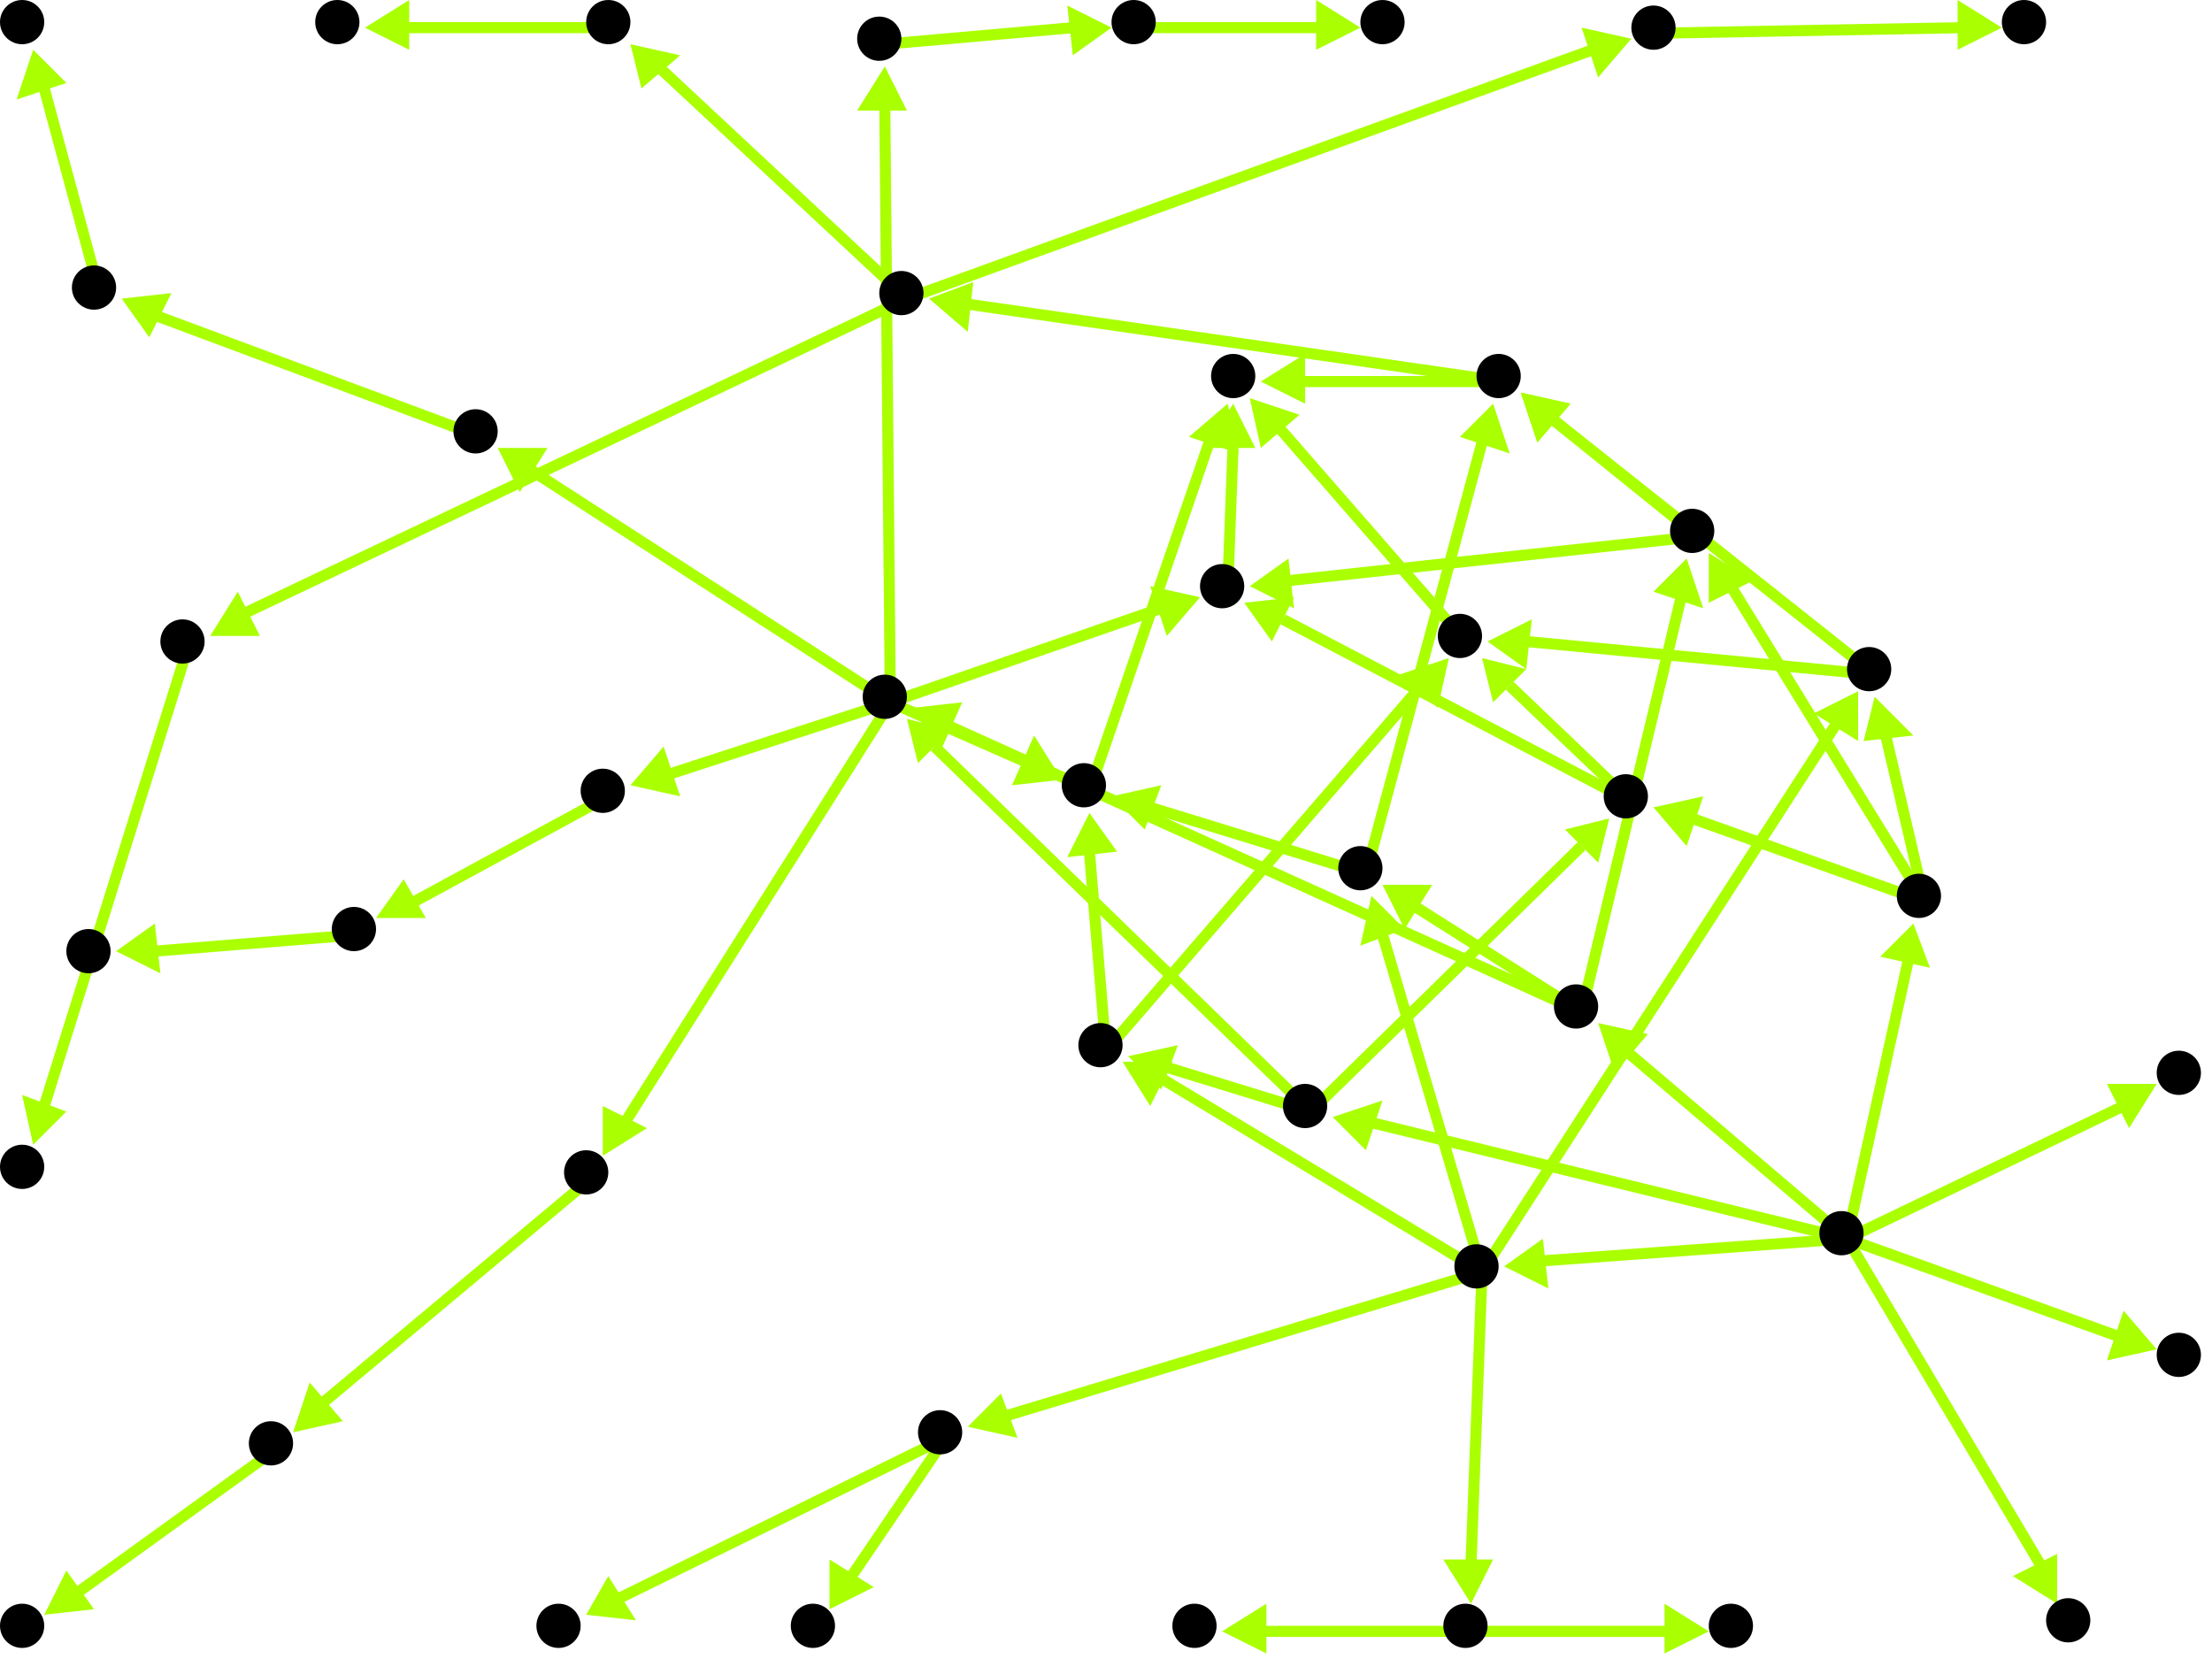 <?xml version="1.0" encoding="utf-8"?>
<!-- Created with Hypercube (http://tumic.wz.cz/hypercube) -->

<svg width="400" height="300" viewBox="0 0 400 300" xmlns="http://www.w3.org/2000/svg" baseProfile="tiny">

<g font-family="Helvetica" font-weight="normal">

<g>
	<polygon points="272,229 279,224 280,233" fill="#aaff00"/>
	<line x1="334" y1="224" x2="279" y2="228" stroke="#aaff00" stroke-width="2"/>
</g>
<g>
	<polygon points="241,202 250,199 247,208" fill="#aaff00"/>
	<line x1="334" y1="224" x2="248" y2="203" stroke="#aaff00" stroke-width="2"/>
</g>
<g>
	<polygon points="289,185 298,187 292,194" fill="#aaff00"/>
	<line x1="334" y1="224" x2="294" y2="190" stroke="#aaff00" stroke-width="2"/>
</g>
<g>
	<polygon points="346,167 349,175 340,173" fill="#aaff00"/>
	<line x1="334" y1="224" x2="345" y2="174" stroke="#aaff00" stroke-width="2"/>
</g>
<g>
	<polygon points="390,196 385,204 381,196" fill="#aaff00"/>
	<line x1="334" y1="224" x2="384" y2="200" stroke="#aaff00" stroke-width="2"/>
</g>
<g>
	<polygon points="372,290 364,285 372,281" fill="#aaff00"/>
	<line x1="334" y1="224" x2="369" y2="283" stroke="#aaff00" stroke-width="2"/>
</g>
<g>
	<polygon points="390,244 381,246 384,237" fill="#aaff00"/>
	<line x1="334" y1="224" x2="384" y2="242" stroke="#aaff00" stroke-width="2"/>
</g>
<g>
	<polygon points="203,192 212,192 208,200" fill="#aaff00"/>
	<line x1="268" y1="230" x2="210" y2="195" stroke="#aaff00" stroke-width="2"/>
</g>
<g>
	<polygon points="248,162 254,168 246,171" fill="#aaff00"/>
	<line x1="268" y1="230" x2="250" y2="169" stroke="#aaff00" stroke-width="2"/>
</g>
<g>
	<polygon points="336,125 336,134 328,129" fill="#aaff00"/>
	<line x1="268" y1="230" x2="332" y2="131" stroke="#aaff00" stroke-width="2"/>
</g>
<g>
	<polygon points="266,290 261,282 270,282" fill="#aaff00"/>
	<line x1="268" y1="230" x2="266" y2="283" stroke="#aaff00" stroke-width="2"/>
</g>
<g>
	<polygon points="175,258 181,252 184,260" fill="#aaff00"/>
	<line x1="268" y1="230" x2="182" y2="256" stroke="#aaff00" stroke-width="2"/>
</g>
<g>
	<polygon points="197,147 202,154 193,155" fill="#aaff00"/>
	<line x1="200" y1="190" x2="197" y2="154" stroke="#aaff00" stroke-width="2"/>
</g>
<g>
	<polygon points="262,119 260,128 253,122" fill="#aaff00"/>
	<line x1="200" y1="190" x2="257" y2="124" stroke="#aaff00" stroke-width="2"/>
</g>
<g>
	<polygon points="222,73 224,82 215,79" fill="#aaff00"/>
	<line x1="197" y1="143" x2="219" y2="79" stroke="#aaff00" stroke-width="2"/>
</g>
<g>
	<polygon points="226,72 235,75 228,81" fill="#aaff00"/>
	<line x1="265" y1="116" x2="231" y2="77" stroke="#aaff00" stroke-width="2"/>
</g>
<g>
	<polygon points="269,116 277,112 276,121" fill="#aaff00"/>
	<line x1="339" y1="122" x2="276" y2="116" stroke="#aaff00" stroke-width="2"/>
</g>
<g>
	<polygon points="275,71 284,73 278,80" fill="#aaff00"/>
	<line x1="339" y1="122" x2="281" y2="76" stroke="#aaff00" stroke-width="2"/>
</g>
<g>
	<polygon points="228,69 236,64 236,73" fill="#aaff00"/>
	<line x1="272" y1="69" x2="235" y2="69" stroke="#aaff00" stroke-width="2"/>
</g>
<g>
	<polygon points="168,54 176,51 175,60" fill="#aaff00"/>
	<line x1="272" y1="69" x2="175" y2="55" stroke="#aaff00" stroke-width="2"/>
</g>
<g>
	<polygon points="114,8 123,10 116,16" fill="#aaff00"/>
	<line x1="164" y1="54" x2="119" y2="12" stroke="#aaff00" stroke-width="2"/>
</g>
<g>
	<polygon points="38,115 43,107 47,115" fill="#aaff00"/>
	<line x1="164" y1="54" x2="44" y2="111" stroke="#aaff00" stroke-width="2"/>
</g>
<g>
	<polygon points="295,7 289,14 286,5" fill="#aaff00"/>
	<line x1="164" y1="54" x2="288" y2="9" stroke="#aaff00" stroke-width="2"/>
</g>
<g>
	<polygon points="66,5 74,0 74,9" fill="#aaff00"/>
	<line x1="111" y1="5" x2="73" y2="5" stroke="#aaff00" stroke-width="2"/>
</g>
<g>
	<polygon points="6,207 4,198 12,201" fill="#aaff00"/>
	<line x1="34" y1="117" x2="8" y2="200" stroke="#aaff00" stroke-width="2"/>
</g>
<g>
	<polygon points="362,5 354,9 354,0" fill="#aaff00"/>
	<line x1="300" y1="6" x2="355" y2="5" stroke="#aaff00" stroke-width="2"/>
</g>
<g>
	<polygon points="201,144 210,142 207,150" fill="#aaff00"/>
	<line x1="247" y1="158" x2="208" y2="146" stroke="#aaff00" stroke-width="2"/>
</g>
<g>
	<polygon points="270,73 273,82 264,79" fill="#aaff00"/>
	<line x1="247" y1="158" x2="268" y2="80" stroke="#aaff00" stroke-width="2"/>
</g>
<g>
	<polygon points="250,160 259,160 254,168" fill="#aaff00"/>
	<line x1="286" y1="183" x2="256" y2="164" stroke="#aaff00" stroke-width="2"/>
</g>
<g>
	<polygon points="165,128 174,127 170,136" fill="#aaff00"/>
	<line x1="286" y1="183" x2="171" y2="131" stroke="#aaff00" stroke-width="2"/>
</g>
<g>
	<polygon points="305,101 308,110 299,107" fill="#aaff00"/>
	<line x1="286" y1="183" x2="304" y2="108" stroke="#aaff00" stroke-width="2"/>
</g>
<g>
	<polygon points="192,141 183,142 187,133" fill="#aaff00"/>
	<line x1="161" y1="127" x2="186" y2="138" stroke="#aaff00" stroke-width="2"/>
</g>
<g>
	<polygon points="217,108 211,115 208,106" fill="#aaff00"/>
	<line x1="161" y1="127" x2="210" y2="110" stroke="#aaff00" stroke-width="2"/>
</g>
<g>
	<polygon points="109,209 109,200 117,204" fill="#aaff00"/>
	<line x1="161" y1="127" x2="113" y2="203" stroke="#aaff00" stroke-width="2"/>
</g>
<g>
	<polygon points="90,81 99,81 94,89" fill="#aaff00"/>
	<line x1="161" y1="127" x2="96" y2="85" stroke="#aaff00" stroke-width="2"/>
</g>
<g>
	<polygon points="160,12 164,20 155,20" fill="#aaff00"/>
	<line x1="161" y1="127" x2="160" y2="19" stroke="#aaff00" stroke-width="2"/>
</g>
<g>
	<polygon points="114,142 120,135 123,144" fill="#aaff00"/>
	<line x1="161" y1="127" x2="121" y2="140" stroke="#aaff00" stroke-width="2"/>
</g>
<g>
	<polygon points="223,73 227,81 218,81" fill="#aaff00"/>
	<line x1="222" y1="107" x2="223" y2="80" stroke="#aaff00" stroke-width="2"/>
</g>
<g>
	<polygon points="268,119 276,121 270,127" fill="#aaff00"/>
	<line x1="295" y1="145" x2="273" y2="124" stroke="#aaff00" stroke-width="2"/>
</g>
<g>
	<polygon points="225,109 234,108 230,116" fill="#aaff00"/>
	<line x1="295" y1="145" x2="232" y2="112" stroke="#aaff00" stroke-width="2"/>
</g>
<g>
	<polygon points="204,191 213,189 210,197" fill="#aaff00"/>
	<line x1="237" y1="201" x2="211" y2="193" stroke="#aaff00" stroke-width="2"/>
</g>
<g>
	<polygon points="164,130 172,132 166,138" fill="#aaff00"/>
	<line x1="237" y1="201" x2="169" y2="135" stroke="#aaff00" stroke-width="2"/>
</g>
<g>
	<polygon points="291,148 289,156 283,150" fill="#aaff00"/>
	<line x1="237" y1="201" x2="286" y2="153" stroke="#aaff00" stroke-width="2"/>
</g>
<g>
	<polygon points="339,126 346,133 337,134" fill="#aaff00"/>
	<line x1="348" y1="163" x2="341" y2="133" stroke="#aaff00" stroke-width="2"/>
</g>
<g>
	<polygon points="299,146 308,144 305,153" fill="#aaff00"/>
	<line x1="348" y1="163" x2="306" y2="148" stroke="#aaff00" stroke-width="2"/>
</g>
<g>
	<polygon points="309,100 317,105 309,109" fill="#aaff00"/>
	<line x1="348" y1="163" x2="313" y2="106" stroke="#aaff00" stroke-width="2"/>
</g>
<g>
	<polygon points="275,71 284,73 278,80" fill="#aaff00"/>
	<line x1="307" y1="97" x2="281" y2="76" stroke="#aaff00" stroke-width="2"/>
</g>
<g>
	<polygon points="226,106 233,101 234,110" fill="#aaff00"/>
	<line x1="307" y1="97" x2="233" y2="105" stroke="#aaff00" stroke-width="2"/>
</g>
<g>
	<polygon points="53,259 56,250 62,257" fill="#aaff00"/>
	<line x1="107" y1="213" x2="58" y2="254" stroke="#aaff00" stroke-width="2"/>
</g>
<g>
	<polygon points="8,292 12,284 17,291" fill="#aaff00"/>
	<line x1="50" y1="262" x2="14" y2="288" stroke="#aaff00" stroke-width="2"/>
</g>
<g>
	<polygon points="22,54 31,53 27,61" fill="#aaff00"/>
	<line x1="87" y1="79" x2="28" y2="57" stroke="#aaff00" stroke-width="2"/>
</g>
<g>
	<polygon points="6,9 12,15 3,18" fill="#aaff00"/>
	<line x1="18" y1="53" x2="8" y2="16" stroke="#aaff00" stroke-width="2"/>
</g>
<g>
	<polygon points="201,5 194,10 193,1" fill="#aaff00"/>
	<line x1="160" y1="8" x2="194" y2="5" stroke="#aaff00" stroke-width="2"/>
</g>
<g>
	<polygon points="246,5 238,9 238,0" fill="#aaff00"/>
	<line x1="206" y1="5" x2="239" y2="5" stroke="#aaff00" stroke-width="2"/>
</g>
<g>
	<polygon points="68,166 73,159 77,166" fill="#aaff00"/>
	<line x1="110" y1="144" x2="75" y2="163" stroke="#aaff00" stroke-width="2"/>
</g>
<g>
	<polygon points="21,172 28,167 29,176" fill="#aaff00"/>
	<line x1="65" y1="169" x2="28" y2="172" stroke="#aaff00" stroke-width="2"/>
</g>
<g>
	<polygon points="309,295 301,299 301,290" fill="#aaff00"/>
	<line x1="266" y1="295" x2="302" y2="295" stroke="#aaff00" stroke-width="2"/>
</g>
<g>
	<polygon points="221,295 229,290 229,299" fill="#aaff00"/>
	<line x1="266" y1="295" x2="228" y2="295" stroke="#aaff00" stroke-width="2"/>
</g>
<g>
	<polygon points="106,292 110,285 115,293" fill="#aaff00"/>
	<line x1="171" y1="260" x2="112" y2="289" stroke="#aaff00" stroke-width="2"/>
</g>
<g>
	<polygon points="150,291 150,282 158,287" fill="#aaff00"/>
	<line x1="171" y1="260" x2="154" y2="285" stroke="#aaff00" stroke-width="2"/>
</g>

<g fill="#000000">
	<circle cx="333" cy="223" r="4"/>
</g>
<g fill="#000000">
	<circle cx="267" cy="229" r="4"/>
</g>
<g fill="#000000">
	<circle cx="236" cy="200" r="4"/>
</g>
<g fill="#000000">
	<circle cx="285" cy="182" r="4"/>
</g>
<g fill="#000000">
	<circle cx="347" cy="162" r="4"/>
</g>
<g fill="#000000">
	<circle cx="394" cy="194" r="4"/>
</g>
<g fill="#000000">
	<circle cx="374" cy="293" r="4"/>
</g>
<g fill="#000000">
	<circle cx="394" cy="245" r="4"/>
</g>
<g fill="#000000">
	<circle cx="199" cy="189" r="4"/>
</g>
<g fill="#000000">
	<circle cx="246" cy="157" r="4"/>
</g>
<g fill="#000000">
	<circle cx="338" cy="121" r="4"/>
</g>
<g fill="#000000">
	<circle cx="265" cy="294" r="4"/>
</g>
<g fill="#000000">
	<circle cx="170" cy="259" r="4"/>
</g>
<g fill="#000000">
	<circle cx="160" cy="126" r="4"/>
</g>
<g fill="#000000">
	<circle cx="294" cy="144" r="4"/>
</g>
<g fill="#000000">
	<circle cx="306" cy="96" r="4"/>
</g>
<g fill="#000000">
	<circle cx="196" cy="142" r="4"/>
</g>
<g fill="#000000">
	<circle cx="264" cy="115" r="4"/>
</g>
<g fill="#000000">
	<circle cx="271" cy="68" r="4"/>
</g>
<g fill="#000000">
	<circle cx="313" cy="294" r="4"/>
</g>
<g fill="#000000">
	<circle cx="216" cy="294" r="4"/>
</g>
<g fill="#000000">
	<circle cx="101" cy="294" r="4"/>
</g>
<g fill="#000000">
	<circle cx="147" cy="294" r="4"/>
</g>
<g fill="#000000">
	<circle cx="221" cy="106" r="4"/>
</g>
<g fill="#000000">
	<circle cx="106" cy="212" r="4"/>
</g>
<g fill="#000000">
	<circle cx="86" cy="78" r="4"/>
</g>
<g fill="#000000">
	<circle cx="159" cy="7" r="4"/>
</g>
<g fill="#000000">
	<circle cx="109" cy="143" r="4"/>
</g>
<g fill="#000000">
	<circle cx="223" cy="68" r="4"/>
</g>
<g fill="#000000">
	<circle cx="163" cy="53" r="4"/>
</g>
<g fill="#000000">
	<circle cx="49" cy="261" r="4"/>
</g>
<g fill="#000000">
	<circle cx="4" cy="294" r="4"/>
</g>
<g fill="#000000">
	<circle cx="17" cy="52" r="4"/>
</g>
<g fill="#000000">
	<circle cx="4" cy="4" r="4"/>
</g>
<g fill="#000000">
	<circle cx="205" cy="4" r="4"/>
</g>
<g fill="#000000">
	<circle cx="250" cy="4" r="4"/>
</g>
<g fill="#000000">
	<circle cx="64" cy="168" r="4"/>
</g>
<g fill="#000000">
	<circle cx="16" cy="172" r="4"/>
</g>
<g fill="#000000">
	<circle cx="110" cy="4" r="4"/>
</g>
<g fill="#000000">
	<circle cx="33" cy="116" r="4"/>
</g>
<g fill="#000000">
	<circle cx="299" cy="5" r="4"/>
</g>
<g fill="#000000">
	<circle cx="61" cy="4" r="4"/>
</g>
<g fill="#000000">
	<circle cx="4" cy="211" r="4"/>
</g>
<g fill="#000000">
	<circle cx="366" cy="4" r="4"/>
</g>

</g>

</svg>
